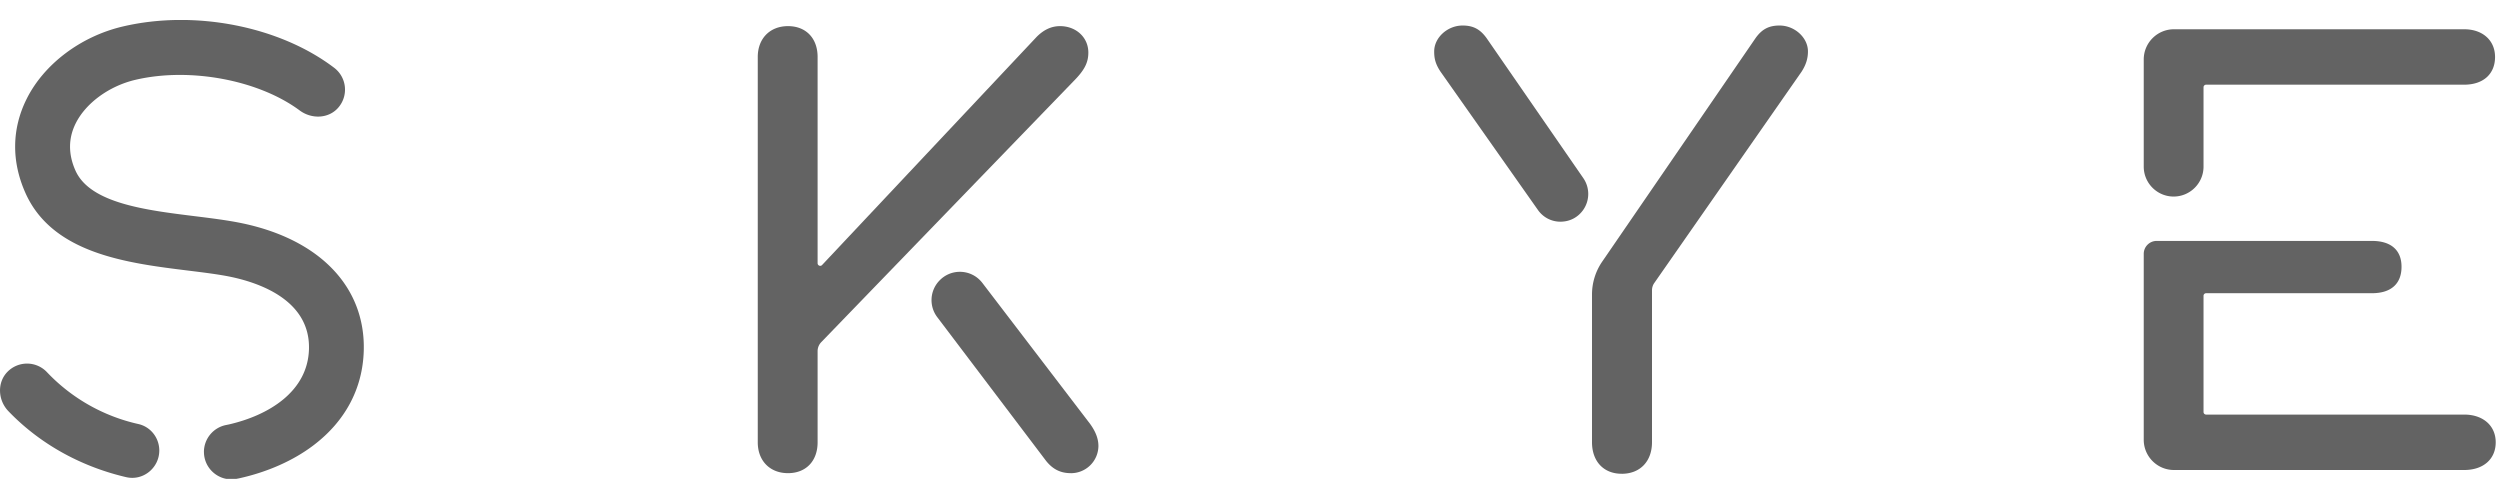 <svg xmlns="http://www.w3.org/2000/svg" width="95" height="19" viewBox="0 0 95 19"><defs><clipPath id="g9uta"><path d="M.017.759h13.807v17.439H.017z"/></clipPath></defs><g><g><g><g/><g><g/><g clip-path="url(#g9uta)"><path fill="#636363" d="M7.75 17.172c0 .647.586 1.14 1.223 1.026l.106-.02c1.074-.236 2.06-.67 2.83-1.254 1.212-.917 1.873-2.161 1.914-3.598.067-2.4-1.645-4.206-4.579-4.833-.562-.12-1.188-.197-1.85-.279-1.86-.23-3.97-.491-4.525-1.729-.278-.622-.276-1.225.005-1.792.383-.775 1.275-1.426 2.272-1.66 2.067-.484 4.68.005 6.243 1.165.449.333 1.094.317 1.462-.104a1.042 1.042 0 0 0-.15-1.516C10.625.998 7.4.365 4.67 1.006 3.07 1.38 1.666 2.439 1.008 3.768.445 4.903.432 6.137.968 7.336c1.034 2.31 3.882 2.662 6.171 2.945.615.076 1.197.147 1.67.248 1.117.24 2.983.912 2.932 2.74-.046 1.62-1.545 2.515-3.036 2.858-.028.007-.062.013-.101.021a1.045 1.045 0 0 0-.855 1.024"/></g><g clip-path="url(#g9uta)"><path fill="#636363" d="M6.053 17.112c.004.664-.611 1.17-1.257 1.02l-.085-.02c-1.686-.41-3.218-1.263-4.395-2.491-.395-.413-.433-1.082-.034-1.49a1.041 1.041 0 0 1 1.503.012 6.836 6.836 0 0 0 3.48 1.972c.462.107.785.524.788.997"/></g></g></g><g><path fill="#636363" d="M29.944 17.98c-.687 0-1.149-.47-1.149-1.172V2.165c0-.701.462-1.172 1.149-1.172.683 0 1.125.46 1.125 1.172v7.839a.1.1 0 0 0 .099.098.095.095 0 0 0 .07-.03l8.157-8.673c.273-.273.563-.406.886-.406.613 0 1.076.431 1.076 1.004 0 .388-.15.676-.574 1.101l-9.577 9.906a.49.49 0 0 0-.137.342v3.462c0 .712-.442 1.172-1.125 1.172zm10.742 0c-.406 0-.717-.166-.98-.526l-4.085-5.395a1.07 1.07 0 0 1 .08-1.4c.205-.212.48-.33.774-.33.337 0 .648.154.853.42l4.1 5.365c.213.298.312.564.312.838a1.043 1.043 0 0 1-1.054 1.029z"/></g><g><path fill="#636363" d="M82.597 7.469c.627 0 1.137-.51 1.137-1.137V3.316c0-.054.044-.098.099-.098h9.806c.723 0 1.173-.404 1.173-1.053 0-.63-.471-1.053-1.173-1.053H82.61c-.633 0-1.148.515-1.148 1.148v4.072c0 .627.51 1.137 1.136 1.137zM93.64 17.86c.727 0 1.197-.413 1.197-1.053 0-.63-.48-1.053-1.197-1.053h-9.806a.099.099 0 0 1-.1-.098v-4.416c0-.054.045-.098.1-.098h6.3c.725 0 1.124-.357 1.124-1.005 0-.633-.4-.982-1.124-.982h-8.18a.492.492 0 0 0-.492.492v7.065c0 .633.515 1.148 1.148 1.148h11.03z"/></g><g><path fill="#636363" d="M59.301 8.424c.352 0 .668-.166.867-.456a1.058 1.058 0 0 0 0-1.196L56.491 1.45c-.245-.34-.509-.48-.912-.48-.575 0-1.08.46-1.08.985 0 .252.04.467.24.767l3.701 5.255c.2.285.514.448.861.448zm2.323 9.58c.7 0 1.152-.472 1.152-1.201v-5.77c0-.102.03-.2.089-.282l5.597-8.03c.166-.26.24-.497.24-.767 0-.524-.505-.984-1.08-.984-.404 0-.669.139-.912.48l-5.824 8.488a2.207 2.207 0 0 0-.39 1.253v5.612c0 .73.443 1.2 1.128 1.2z"/></g></g></g></svg>